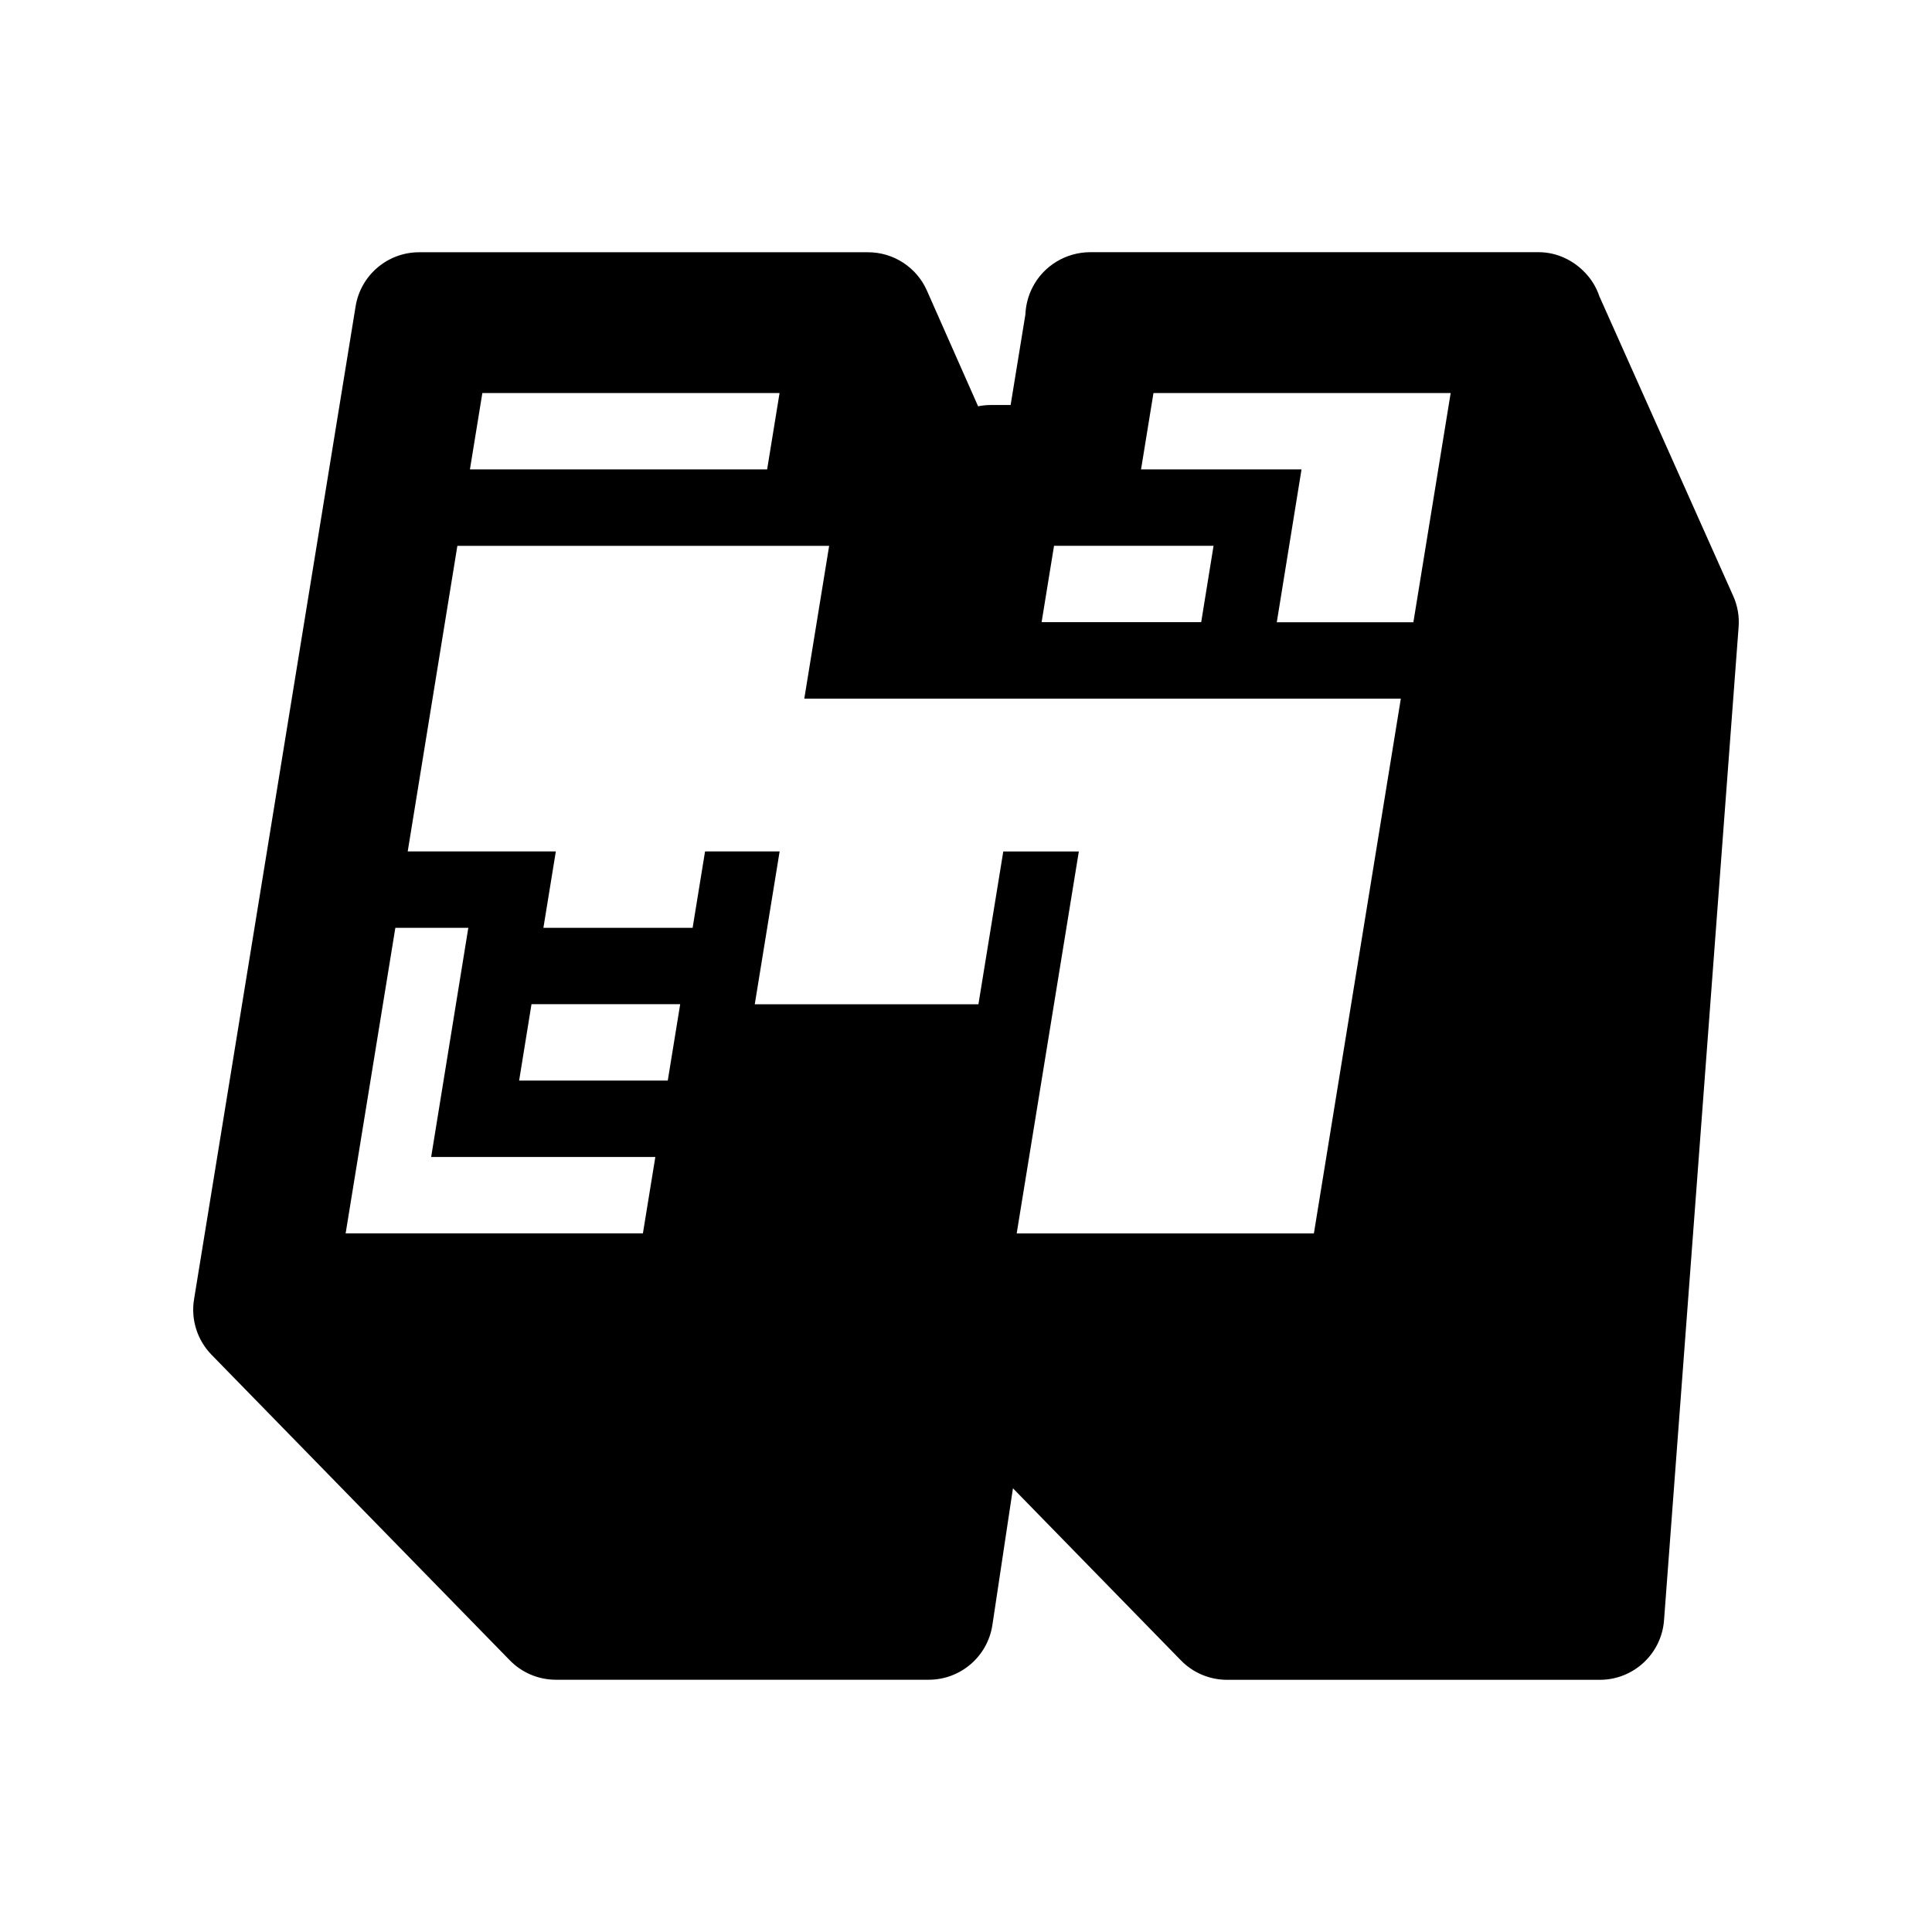 <?xml version="1.0"?><svg fill="#000000" xmlns="http://www.w3.org/2000/svg"  viewBox="0 0 30 30" width="60px" height="60px">    <path d="M26.913,9.254l-2.078-4.653c-0.039-0.116-0.099-0.224-0.179-0.319c-0.19-0.226-0.468-0.366-0.763-0.366H16.93 c-0.377,0-0.728,0.212-0.898,0.548c-0.068,0.133-0.104,0.277-0.11,0.421l-0.229,1.404h-0.308c-0.067,0-0.133,0.007-0.197,0.02 l-0.795-1.797c-0.16-0.362-0.519-0.595-0.914-0.595H6.509c-0.49,0-0.908,0.355-0.987,0.839L4.171,13.06 c-0.001,0.007-0.002,0.013-0.003,0.019l-1.155,7.098c-0.051,0.313,0.05,0.632,0.271,0.859l4.632,4.745 c0.188,0.193,0.446,0.302,0.716,0.302h5.789c0.495,0,0.915-0.362,0.989-0.851l0.319-2.122l2.608,2.672 c0.188,0.193,0.446,0.302,0.716,0.302h5.789c0.523,0,0.958-0.403,0.997-0.925l1.158-15.422C27.01,9.571,26.981,9.405,26.913,9.254z M15.579,13.221l-0.386,2.373H11.72l0.386-2.373h-1.158l-0.193,1.186H8.438l0.193-1.186h-2.3l0.771-4.745h5.773l-0.386,2.373h9.263 l-1.35,8.304h-4.615l0.965-5.931H15.579z M12.105,6.103l-0.193,1.186H7.297L7.49,6.103H12.105z M6.139,14.407h1.127h0.006 l-0.577,3.559h3.481l-0.193,1.186H5.367L6.139,14.407z M8.061,16.779l0.192-1.186h2.309l-0.193,1.186H8.061z M16.367,8.475h2.477 l-0.192,1.186h-2.478L16.367,8.475z M17.718,7.289l0.193-1.186h4.615l-0.579,3.559h-2.121l0.384-2.373H17.718z M23.894,4.917 L23.894,4.917l-0.003,0.02L23.894,4.917z M16.918,4.917l0.01,0.014L16.918,4.917L16.918,4.917z"/></svg>